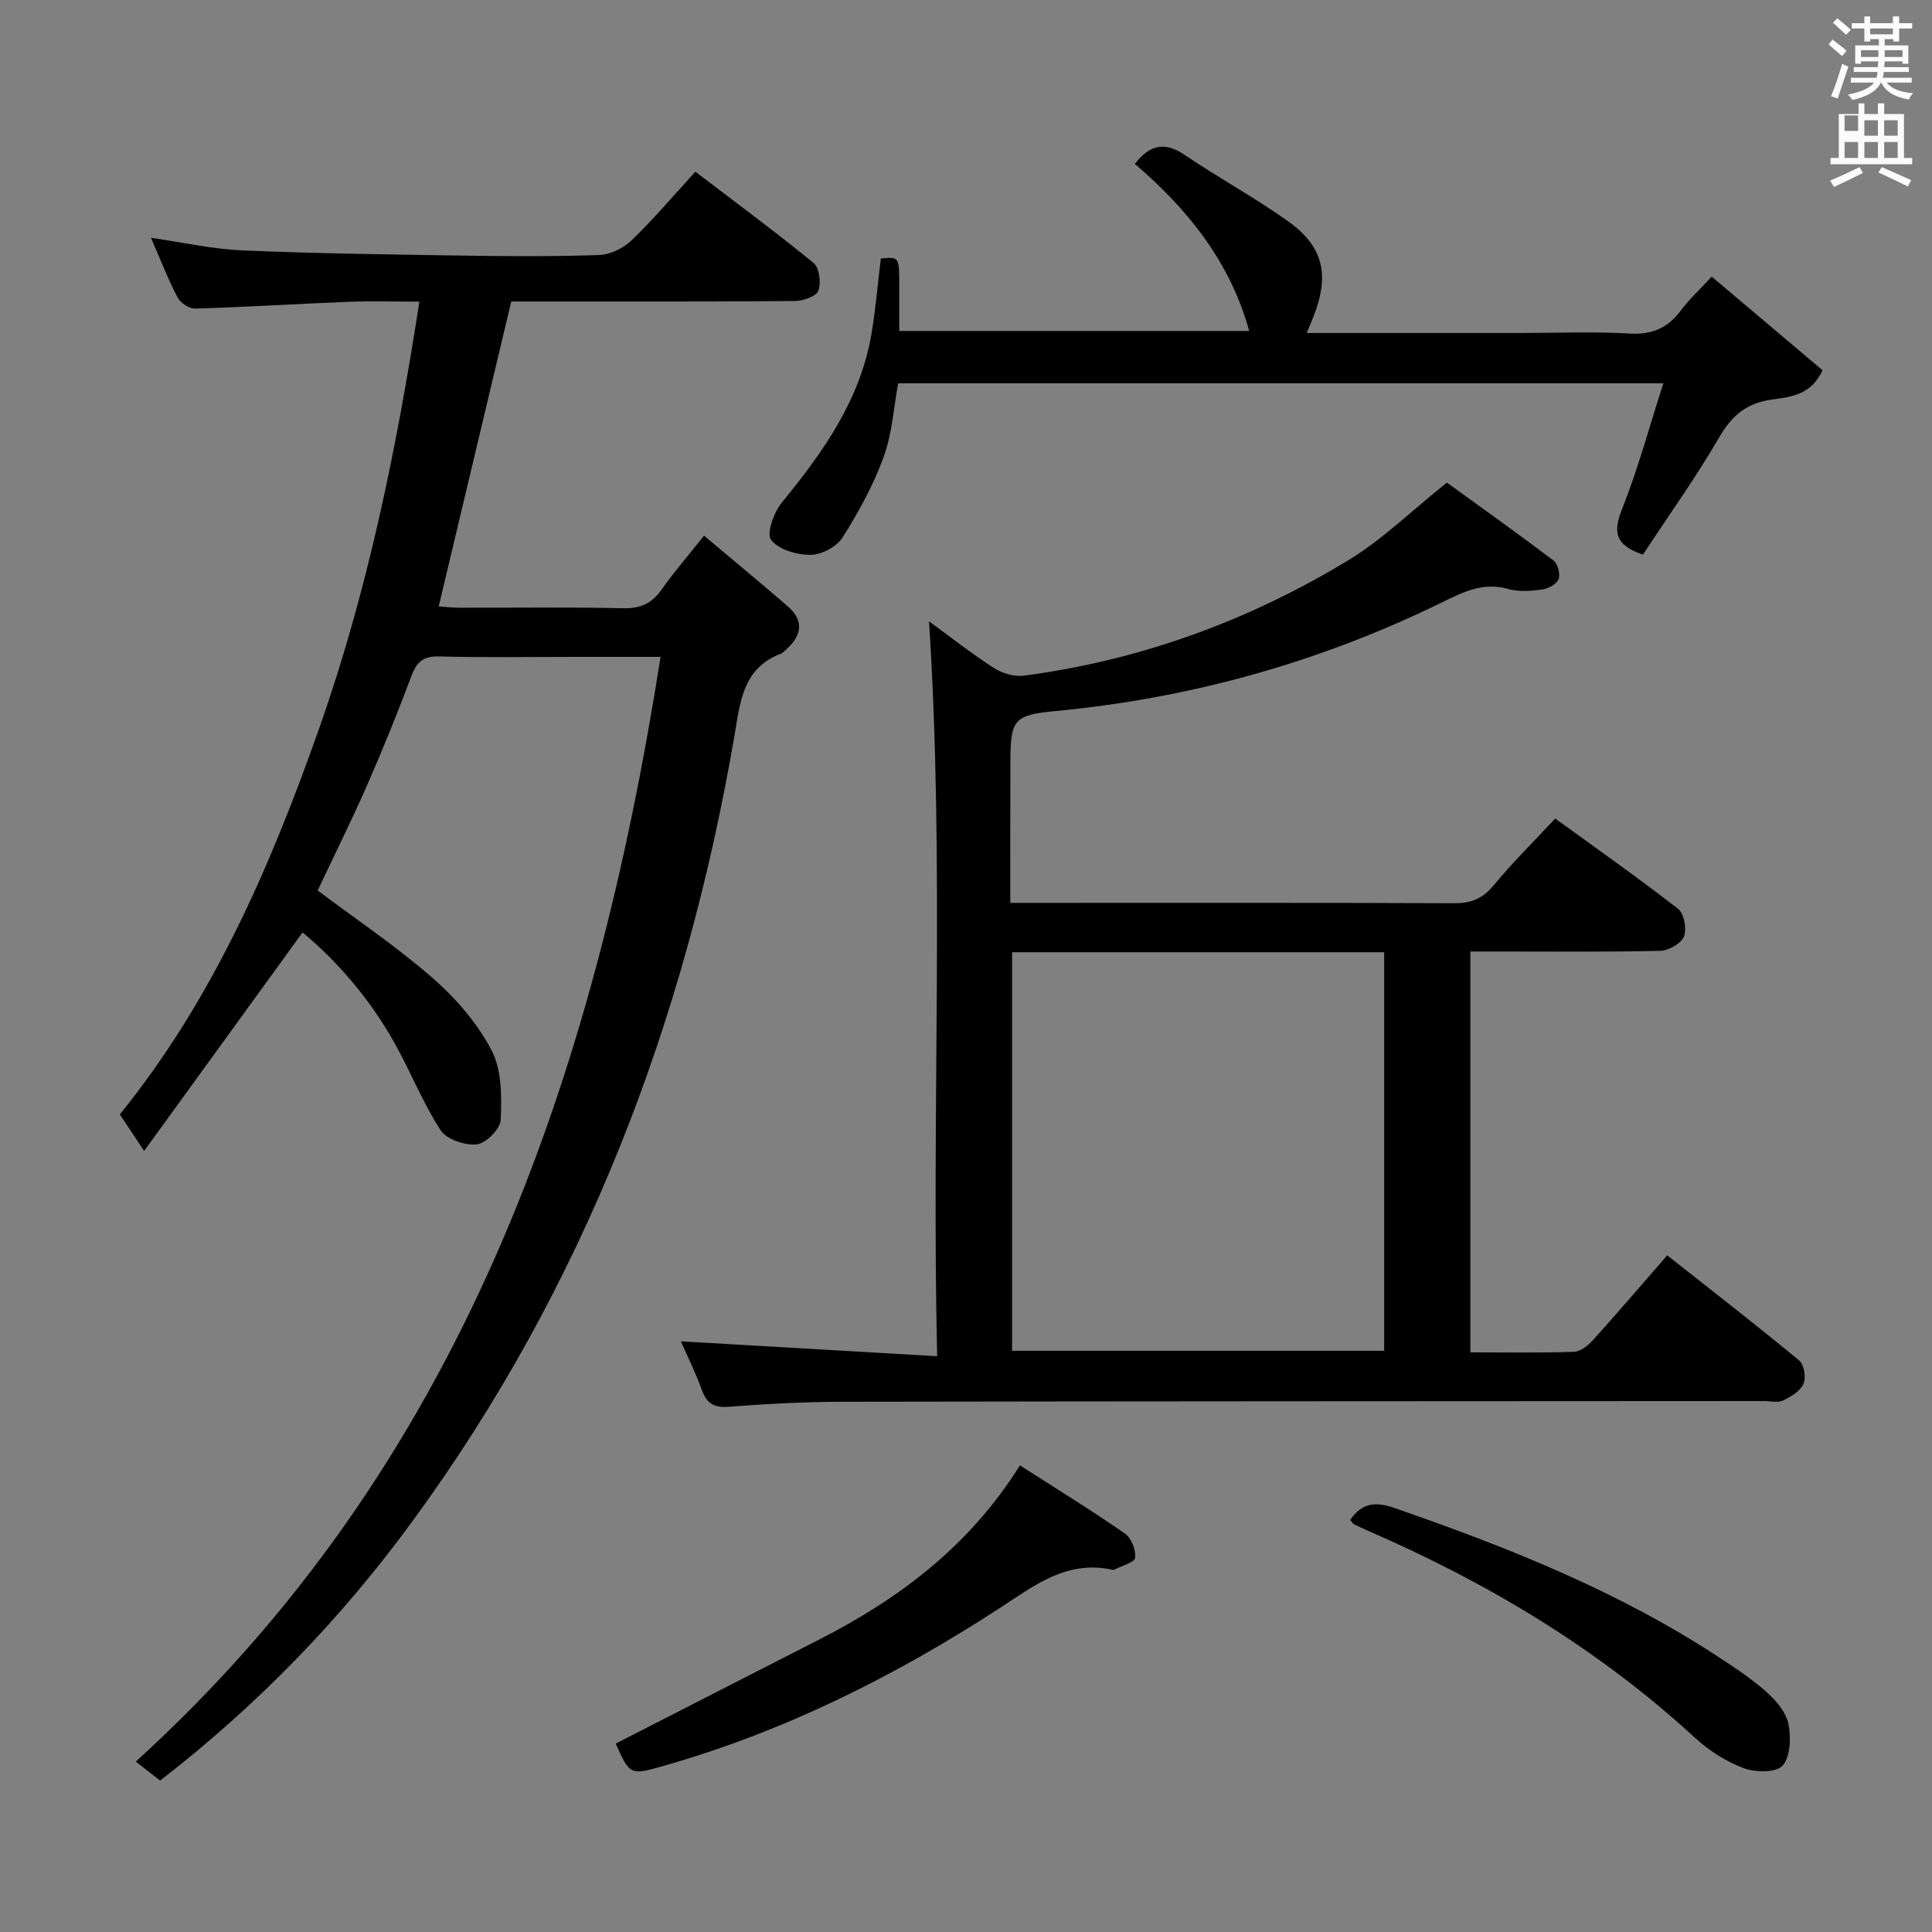 <svg enable-background="new 0 0 400 400" viewBox="0 0 400 400" xmlns="http://www.w3.org/2000/svg"><rect x="0" y="0" width="400" height="400" fill="#808080" stroke="none"/><path d="m378.6 9.2.8-1c.9.7 1.9 1.4 2.9 2.3l-.9 1.1c-1.1-.9-2-1.7-2.8-2.4zm.5 10.7c.9-2.1 1.6-4.3 2.3-6.7.4.2.8.4 1.3.6-.7 2.1-1.5 4.3-2.2 6.6zm.4-15.2.9-.9c1 .8 2 1.6 2.8 2.4l-1 1c-1-.9-1.9-1.8-2.7-2.5zm12.5-1.3h1.2v1.4h2.7v1.1h-2.7v2.7h-1.2v-.5h-1.8v1.3h4.9v3.8h-1.2v-.5h-3.7c0 .4-.1.9-.1 1.2h5.1v1h-5.2c0 .5-.1.9-.2 1.2h6v1h-5.2c1.1 1.3 2.9 2 5.5 2.2-.4.4-.7.8-.9 1.3-2.9-.5-4.8-1.6-5.7-3.5h-.1c-.8 1.7-2.7 2.9-5.9 3.6-.2-.4-.6-.8-.9-1.1 2.8-.6 4.6-1.4 5.4-2.5h-4.8v-1h5.3c.1-.3.2-.7.2-1.2h-4.9v-1h5c0-.4 0-.8.1-1.2h-3.6v.5h-1.2v-3.8h4.9v-1.3h-1.8v.5h-1.2v-2.7h-2.6v-1.1h2.6v-1.4h1.2v1.4h4.7v-1.4zm-6.7 8.4h3.6c0-.4 0-.9 0-1.4h-3.6zm1.9-4.7h4.7v-1.2h-4.7zm6.7 3.3h-3.7v1.4h3.7z" fill="#fafbfa"/><path d="m384.7 21.4h1.3v2.2h2.8v-2.2h1.3v2.2h4.1v9.1h1.7v1.3h-16.9v-1.3h1.7v-9.1h4.1v-2.2zm.3 13.2.7 1.2c-1.8.9-3.8 1.9-6 2.9-.2-.4-.5-.8-.8-1.3 2.4-1 4.4-2 6.1-2.8zm-3.1-7.5h2.8v-3.2h-2.8v4.2zm0 5.6h2.8v-3.3h-2.8zm4.1-4.6h2.8v-3.2h-2.8zm0 4.6h2.8v-3.3h-2.8zm3.6 1.9c2.1.9 4.1 1.8 6.1 2.7l-.7 1.3c-2.2-1.1-4.2-2-6.1-2.9zm3.3-9.7h-2.8v3.2h2.8zm-2.8 7.8h2.8v-3.3h-2.8z" fill="#fafbfa"/><g fill="#010000"><path d="m209.17 186.93h5.5c28.83 0 57.66-.05 86.49.07 3.48.01 5.84-.97 8.09-3.7 3.89-4.72 8.27-9.03 12.74-13.83 8.64 6.27 17.19 12.28 25.43 18.69 1.25.97 1.85 4.18 1.22 5.74-.59 1.46-3.19 2.92-4.94 2.96-11.16.26-22.33.14-33.49.14-1.81 0-3.62 0-5.79 0v82.99c7.23 0 14.35.13 21.45-.11 1.36-.05 2.94-1.31 3.95-2.44 5.01-5.55 9.87-11.23 15.36-17.54 9.26 7.32 18.42 14.41 27.34 21.79 1.01.84 1.43 3.55.86 4.84-.67 1.5-2.59 2.65-4.22 3.43-1.09.52-2.62.11-3.95.11-63.66.04-127.31.04-190.97.15-7.81.01-15.63.45-23.43 1.04-3.1.24-4.53-.79-5.53-3.57-1.23-3.41-2.87-6.68-4.31-9.98 17.48 1.01 34.73 2.01 53.06 3.08-1.2-51.51 1.57-102.03-1.69-152.16 3.95 2.89 8.53 6.49 13.4 9.65 1.73 1.12 4.25 1.87 6.25 1.61 24.05-3.18 46.45-11.33 67.12-23.87 7.03-4.26 13.05-10.19 20.45-16.1 6.92 5.01 14.59 10.46 22.09 16.14.89.67 1.44 2.85 1.03 3.88s-2.17 1.95-3.44 2.12c-2.29.31-4.79.51-6.95-.11-5.35-1.55-9.65.77-14.13 2.95-25.19 12.29-51.76 19.67-79.66 22.32-8.47.8-9.3 1.7-9.31 10.41-.03 9.47-.02 18.96-.02 29.3zm.37 10.22v82.52h77.04c0-27.67 0-55.02 0-82.52-25.78 0-51.21 0-77.04 0z"/><path d="m33.15 368.65c-1.85-1.44-3.4-2.66-5.04-3.93 67.4-61.25 94.84-141.09 108.66-228.72-6.79 0-12.06 0-17.33 0-9.5 0-19 .16-28.49-.09-3.24-.09-4.63 1.04-5.73 3.95-2.86 7.61-5.91 15.17-9.18 22.62s-6.9 14.74-10.27 21.89c7.85 5.89 16.27 11.54 23.85 18.16 4.8 4.19 9.23 9.34 12.16 14.94 2.13 4.05 2.08 9.55 1.89 14.37-.07 1.86-3.05 4.89-4.95 5.09-2.45.26-6.28-1.04-7.52-2.96-3.68-5.68-6.19-12.11-9.52-18.04-5.09-9.08-11.79-16.87-19.04-22.88-10.76 14.84-21.43 29.55-32.8 45.24-2.23-3.34-3.55-5.33-5.03-7.56 19.28-23.83 31.17-51.31 41.23-79.81 10.04-28.44 16.04-57.77 20.79-88.47-5.09 0-9.82-.15-14.53.03-10.63.42-21.25 1.09-31.88 1.41-1.23.04-3.06-1.17-3.66-2.31-1.99-3.81-3.54-7.85-5.5-12.34 6.64.95 12.73 2.33 18.87 2.6 14.96.64 29.94.84 44.92 1.07 9.66.15 19.34.22 28.99-.11 2.3-.08 5.02-1.4 6.7-3.02 4.54-4.37 8.62-9.2 13.23-14.23 8.24 6.29 16.52 12.39 24.46 18.89 1.2.98 1.61 4.12 1 5.75-.44 1.18-3.16 2.11-4.87 2.13-17.66.15-35.33.1-52.99.1-1.99 0-3.97 0-5.72 0-5.04 21.16-9.98 41.93-15.02 63.12 1.13.08 2.69.28 4.25.28 11.33.03 22.67-.14 33.99.11 3.57.08 5.9-1.02 7.91-3.87 2.58-3.65 5.52-7.05 8.78-11.16 5.94 5 11.68 9.74 17.32 14.62 3.4 2.94 2.97 5.99-.21 8.86-.37.33-.72.77-1.16.94-8.05 3.06-8.47 10.18-9.69 17.24-10.16 58.98-30.99 113.64-66.5 162.22-14.79 20.27-32.1 38.18-52.37 53.87z"/><path d="m340.15 114.83c-5.92-2.03-6.16-4.79-4.31-9.44 3.29-8.28 5.61-16.94 8.54-26.03-53.33 0-105.71 0-158.42 0-.93 4.99-1.24 10.4-3.02 15.27-2.13 5.83-5.18 11.41-8.51 16.66-1.21 1.92-4.37 3.58-6.65 3.59-2.82.01-6.59-1.1-8.14-3.11-.99-1.29.57-5.68 2.2-7.68 8.51-10.41 16.21-21.19 18.56-34.81.9-5.21 1.32-10.51 1.97-15.76 3.81-.36 3.81-.36 3.81 5.63v9.37h72.45c-3.93-14.29-12.72-25.22-23.67-34.59 3.08-3.95 6.15-4.67 10.26-1.89 7.01 4.74 14.49 8.82 21.38 13.71 7.39 5.25 8.71 11.08 5.41 19.63-.4 1.04-.85 2.07-1.47 3.56h44.37c7.5 0 15.02-.32 22.49.12 4.66.27 7.91-1.16 10.62-4.8 1.67-2.25 3.78-4.18 6.37-6.99 7.79 6.58 15.44 13.04 22.95 19.39-2.42 5.25-6.81 5.53-10.54 6.07-5.29.75-8.29 3.37-10.92 7.92-4.83 8.3-10.46 16.16-15.73 24.18z"/><path d="m211.17 303.39c7.62 4.89 14.82 9.32 21.75 14.13 1.32.91 2.28 3.4 2.1 5.01-.11.96-2.76 1.64-4.28 2.44-.13.07-.34.05-.49.02-9.45-2.04-16.1 3.29-23.43 8.05-21.52 13.98-44.35 25.4-69.17 32.49-7.2 2.05-7.19 2.1-10.17-4.54 14.06-7.19 28.08-14.38 42.11-21.53 16.56-8.46 31.07-19.3 41.58-36.07z"/><path d="m279.54 314.67c2.51-3.57 5.25-3.81 9.15-2.46 23.6 8.17 46.71 17.37 67.67 31.22 3.32 2.19 6.68 4.43 9.61 7.09 1.89 1.72 3.87 4.1 4.32 6.47.53 2.79.41 6.76-1.24 8.58-1.34 1.48-5.67 1.41-8.09.49-3.63-1.37-7.17-3.64-10.04-6.28-19.93-18.32-42.74-32.01-67.46-42.75-1.07-.46-2.12-.95-3.16-1.48-.27-.13-.43-.48-.76-.88z"/></g></svg>